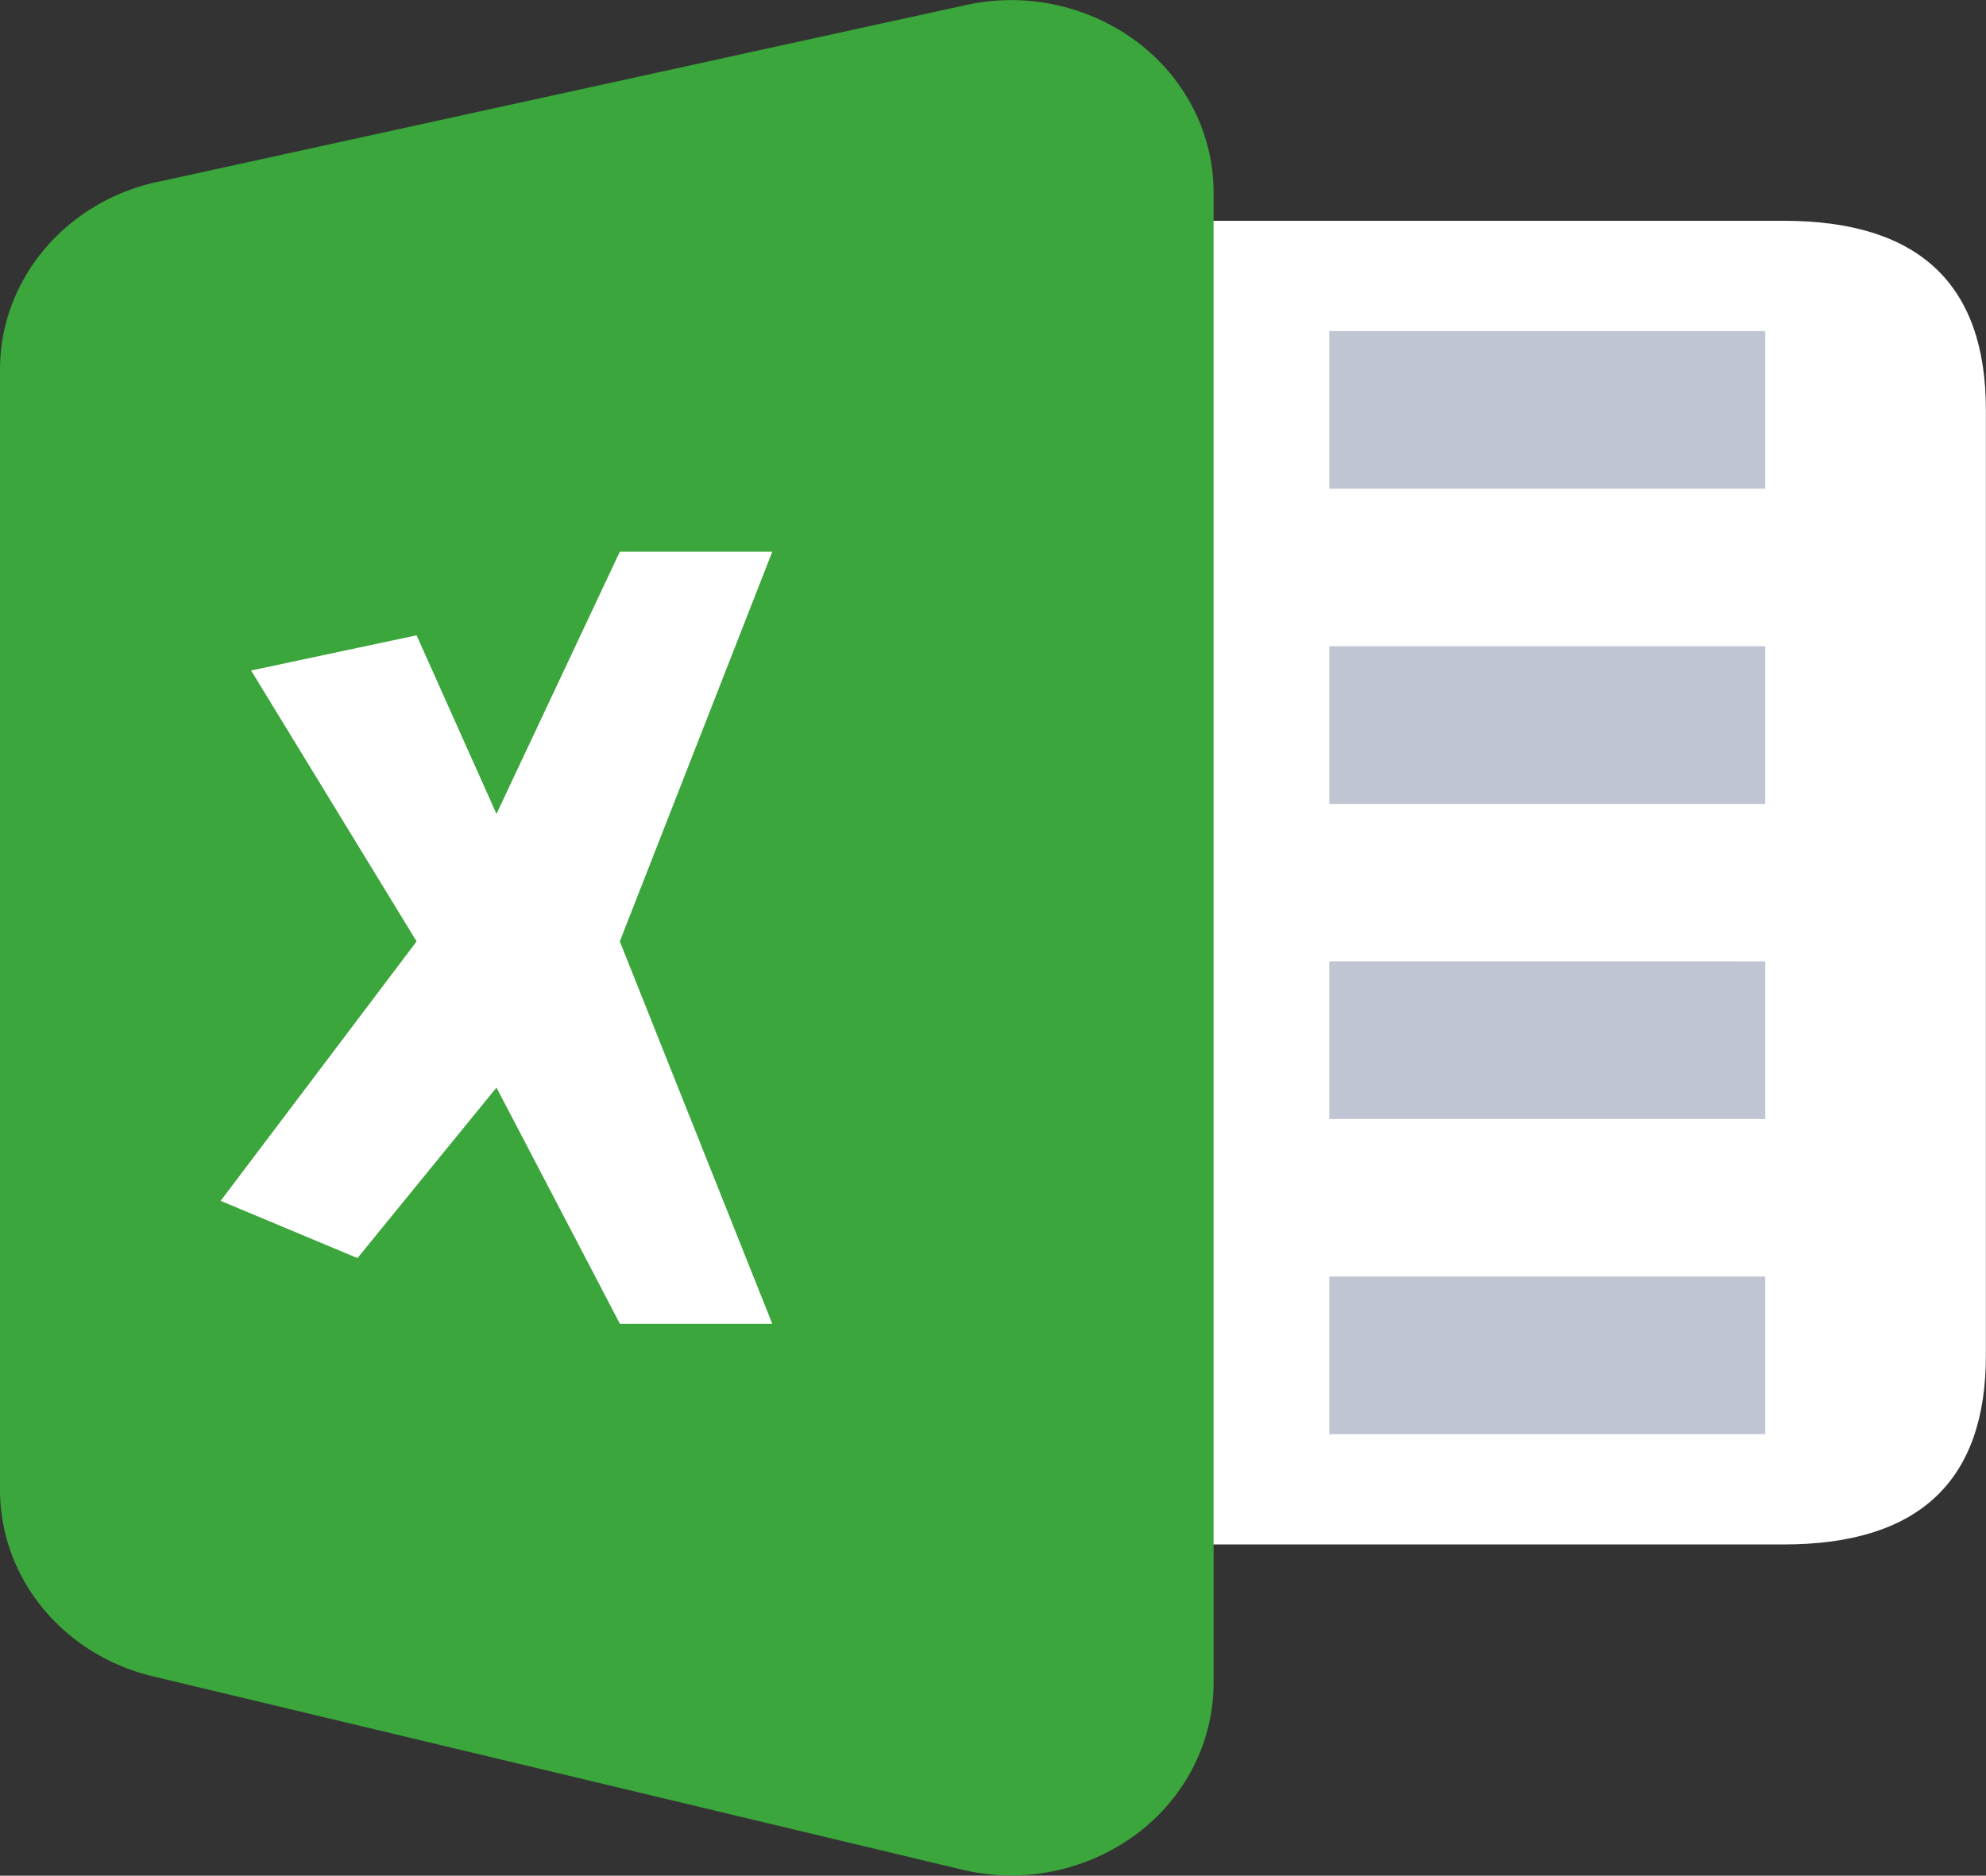 <?xml version="1.0" standalone="no"?><!DOCTYPE svg PUBLIC "-//W3C//DTD SVG 1.1//EN" "http://www.w3.org/Graphics/SVG/1.1/DTD/svg11.dtd"><svg t="1640343602848" class="icon" viewBox="0 0 1084 1024" version="1.1" xmlns="http://www.w3.org/2000/svg" p-id="1273" xmlns:xlink="http://www.w3.org/1999/xlink" width="762.188" height="720"><rect x="0" y="0" width="1084" height="1024" fill="#333333" stroke="none"/><defs><style type="text/css"></style></defs><path d="M531.913 120.535h441.645C1047.145 120.535 1083.939 154.92 1083.939 223.75v516.196C1083.939 808.776 1047.145 843.16 973.558 843.16H531.913C458.325 843.16 421.532 808.776 421.532 739.945V223.75C421.532 154.92 458.325 120.535 531.913 120.535z" fill="#FFFFFF" p-id="1274"></path><path d="M725.577 180.753H963.501v86.053h-237.925V180.753zM421.532 180.753h237.925v86.053H421.532V180.753z m304.045 172.045H963.501v86.053h-237.925V352.799zM421.532 352.799h237.925v86.053H421.532V352.799z m304.045 172.045H963.501v86.053h-237.925V524.844zM421.532 524.844h237.925v86.053H421.532V524.844z m304.045 172.045H963.501V782.942h-237.925v-86.053z m-304.045 0h237.925V782.942H421.532v-86.053z" fill="#BFC5D2" p-id="1275"></path><path d="M85.691 99.398L527.276 2.747a114.777 114.777 0 0 1 93.52 20.234c26.316 19.872 41.611 50.162 41.611 82.138v813.677c0 32.338-15.657 62.929-42.514 82.801a114.837 114.837 0 0 1-94.784 19.089l-441.585-105.503C34.325 903.44 0 861.467 0 813.292V201.71c0-48.898 35.529-91.352 85.691-102.372z" fill="#3BA63B" p-id="1276"></path><path d="M421.532 722.723L338.309 513.944 421.532 301.191H338.309L270.985 444.331l-43.598-97.494-90.328 19.21 90.328 147.897L120.438 655.579l74.671 31.254L270.985 593.734 338.37 722.723z" fill="#FFFFFF" p-id="1277"></path></svg>

